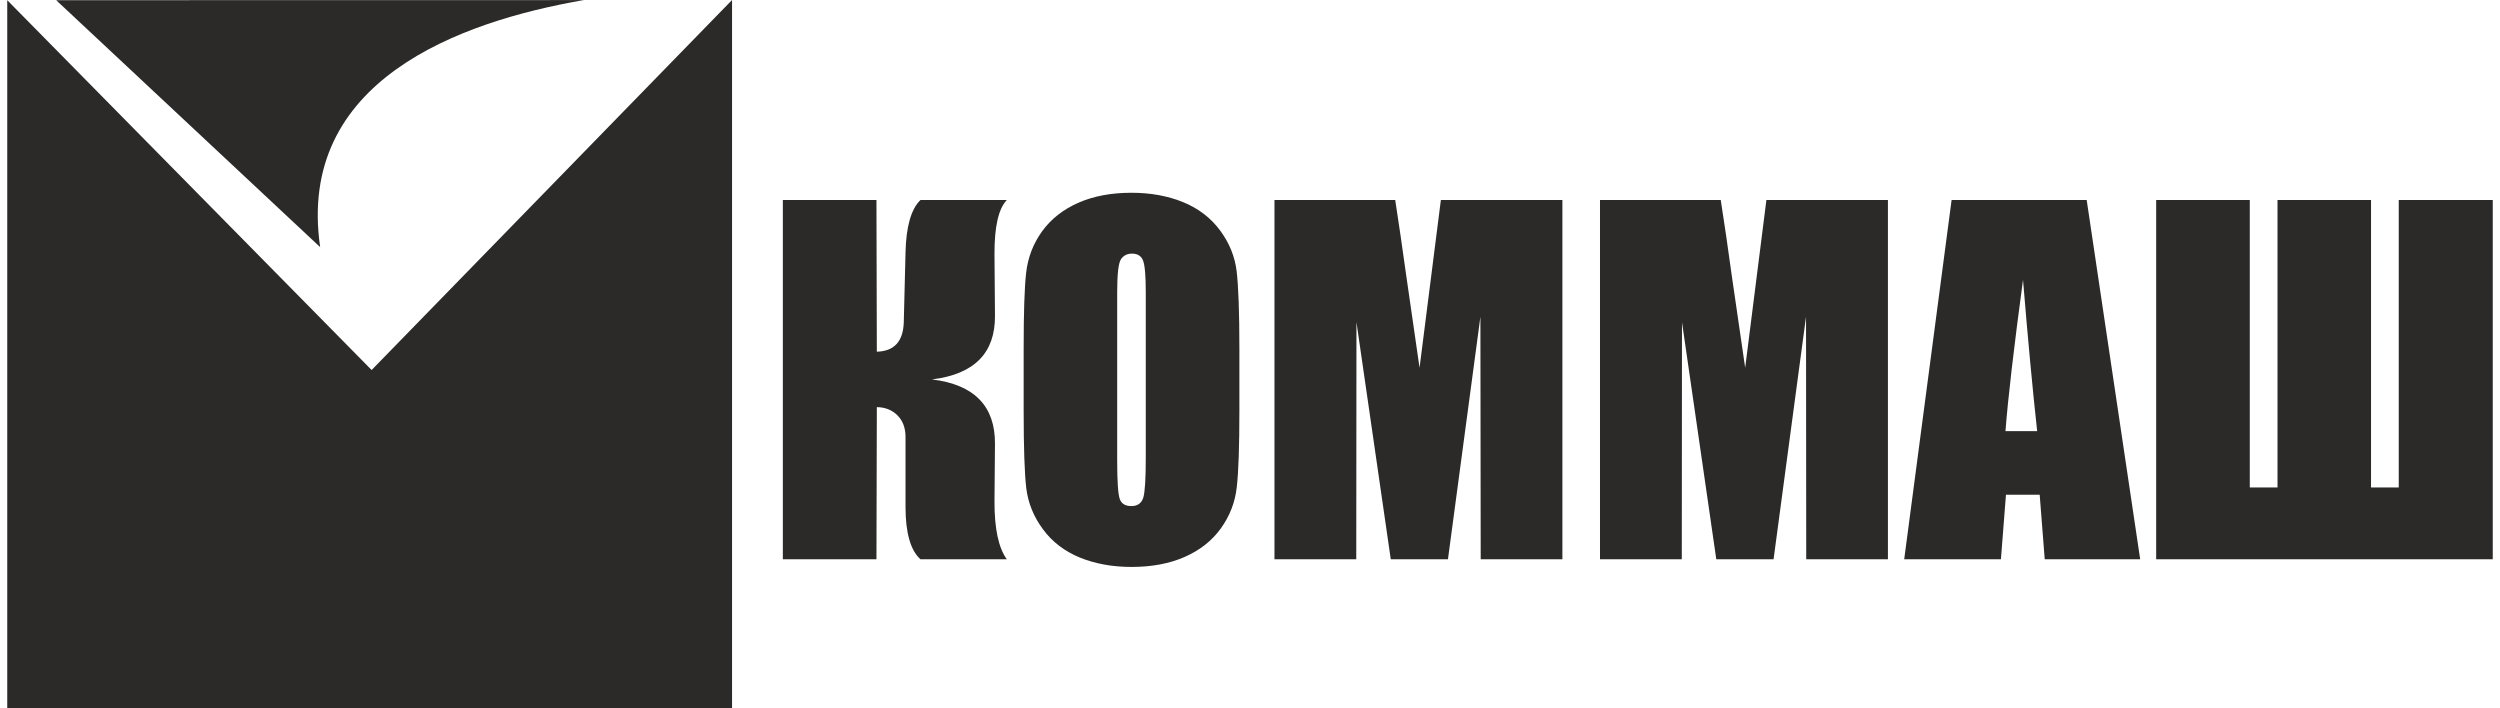 <?xml version="1.0" encoding="UTF-8"?>
<!DOCTYPE svg PUBLIC "-//W3C//DTD SVG 1.1//EN" "http://www.w3.org/Graphics/SVG/1.1/DTD/svg11.dtd">
<!-- Creator: CorelDRAW X7 -->
<svg xmlns="http://www.w3.org/2000/svg" xml:space="preserve" width="300px" height="85px" version="1.1" style="shape-rendering:geometricPrecision; text-rendering:geometricPrecision; image-rendering:optimizeQuality; fill-rule:evenodd; clip-rule:evenodd"
viewBox="0 0 25647 7309"
 xmlns:xlink="http://www.w3.org/1999/xlink">
 <defs>
  <style type="text/css">
   <![CDATA[
    .fil0 {fill:#2B2A29}
   ]]>
  </style>
 </defs>
 <g id="Слой_x0020_1">
  <path class="fil0" d="M0 7309l7479 0 0 -7309 -3719 3818 -3760 -3816 0 7307zm8003 -5245l966 0 4 1565c179,-5 271,-105 278,-302l18 -723c6,-267 58,-447 154,-540l891 0c-86,90 -128,276 -127,558l5 636c3,384 -213,604 -650,657 437,53 653,276 650,666l-5 590c-1,281 41,481 127,600l-891 0c-103,-93 -154,-274 -154,-541l0 -722c0,-92 -28,-166 -82,-221 -56,-56 -127,-85 -214,-86l-4 1570 -966 0 0 -3707zm4711 2173c0,372 -9,635 -27,790 -17,155 -72,297 -164,425 -92,128 -217,226 -374,295 -157,69 -340,103 -548,103 -199,0 -376,-33 -534,-97 -157,-65 -285,-162 -380,-292 -96,-129 -153,-271 -172,-423 -18,-153 -27,-420 -27,-801l0 -635c0,-372 8,-635 26,-790 18,-155 72,-297 164,-425 93,-128 218,-226 375,-295 157,-69 339,-103 548,-103 198,0 376,33 533,97 158,65 285,162 381,292 96,129 153,271 171,423 18,153 28,420 28,801l0 635zm-966 -1218c0,-172 -9,-282 -28,-330 -18,-48 -57,-72 -114,-72 -50,0 -87,19 -114,58 -26,39 -39,153 -39,344l0 1730c0,215 9,348 26,398 17,50 57,75 120,75 64,0 105,-29 123,-86 18,-58 26,-196 26,-414l0 -1703zm4299 -955l0 3707 -843 0 -3 -2503 -335 2503 -590 0 -354 -2447 -2 2447 -844 0 0 -3707 1246 0c35,224 73,488 115,789l136 942 220 -1731 1254 0zm3359 0l0 3707 -843 0 -2 -2503 -335 2503 -591 0 -354 -2447 -2 2447 -844 0 0 -3707 1246 0c35,224 74,488 115,789l137 942 219 -1731 1254 0zm2051 0l552 3707 -985 0 -52 -666 -348 0 -52 666 -998 0 489 -3707 1394 0zm-511 2385c-46,-420 -95,-940 -146,-1561 -96,712 -156,1232 -181,1561l327 0zm4701 1322l-3473 0 0 -3707 966 0 0 2966 286 0 0 -2966 965 0 0 2966 286 0 0 -2966 970 0 0 3707zm-22418 -3221c-249,-1714 1432,-2327 2720,-2549l-5444 1 2724 2548z"/>
 </g>
</svg>
